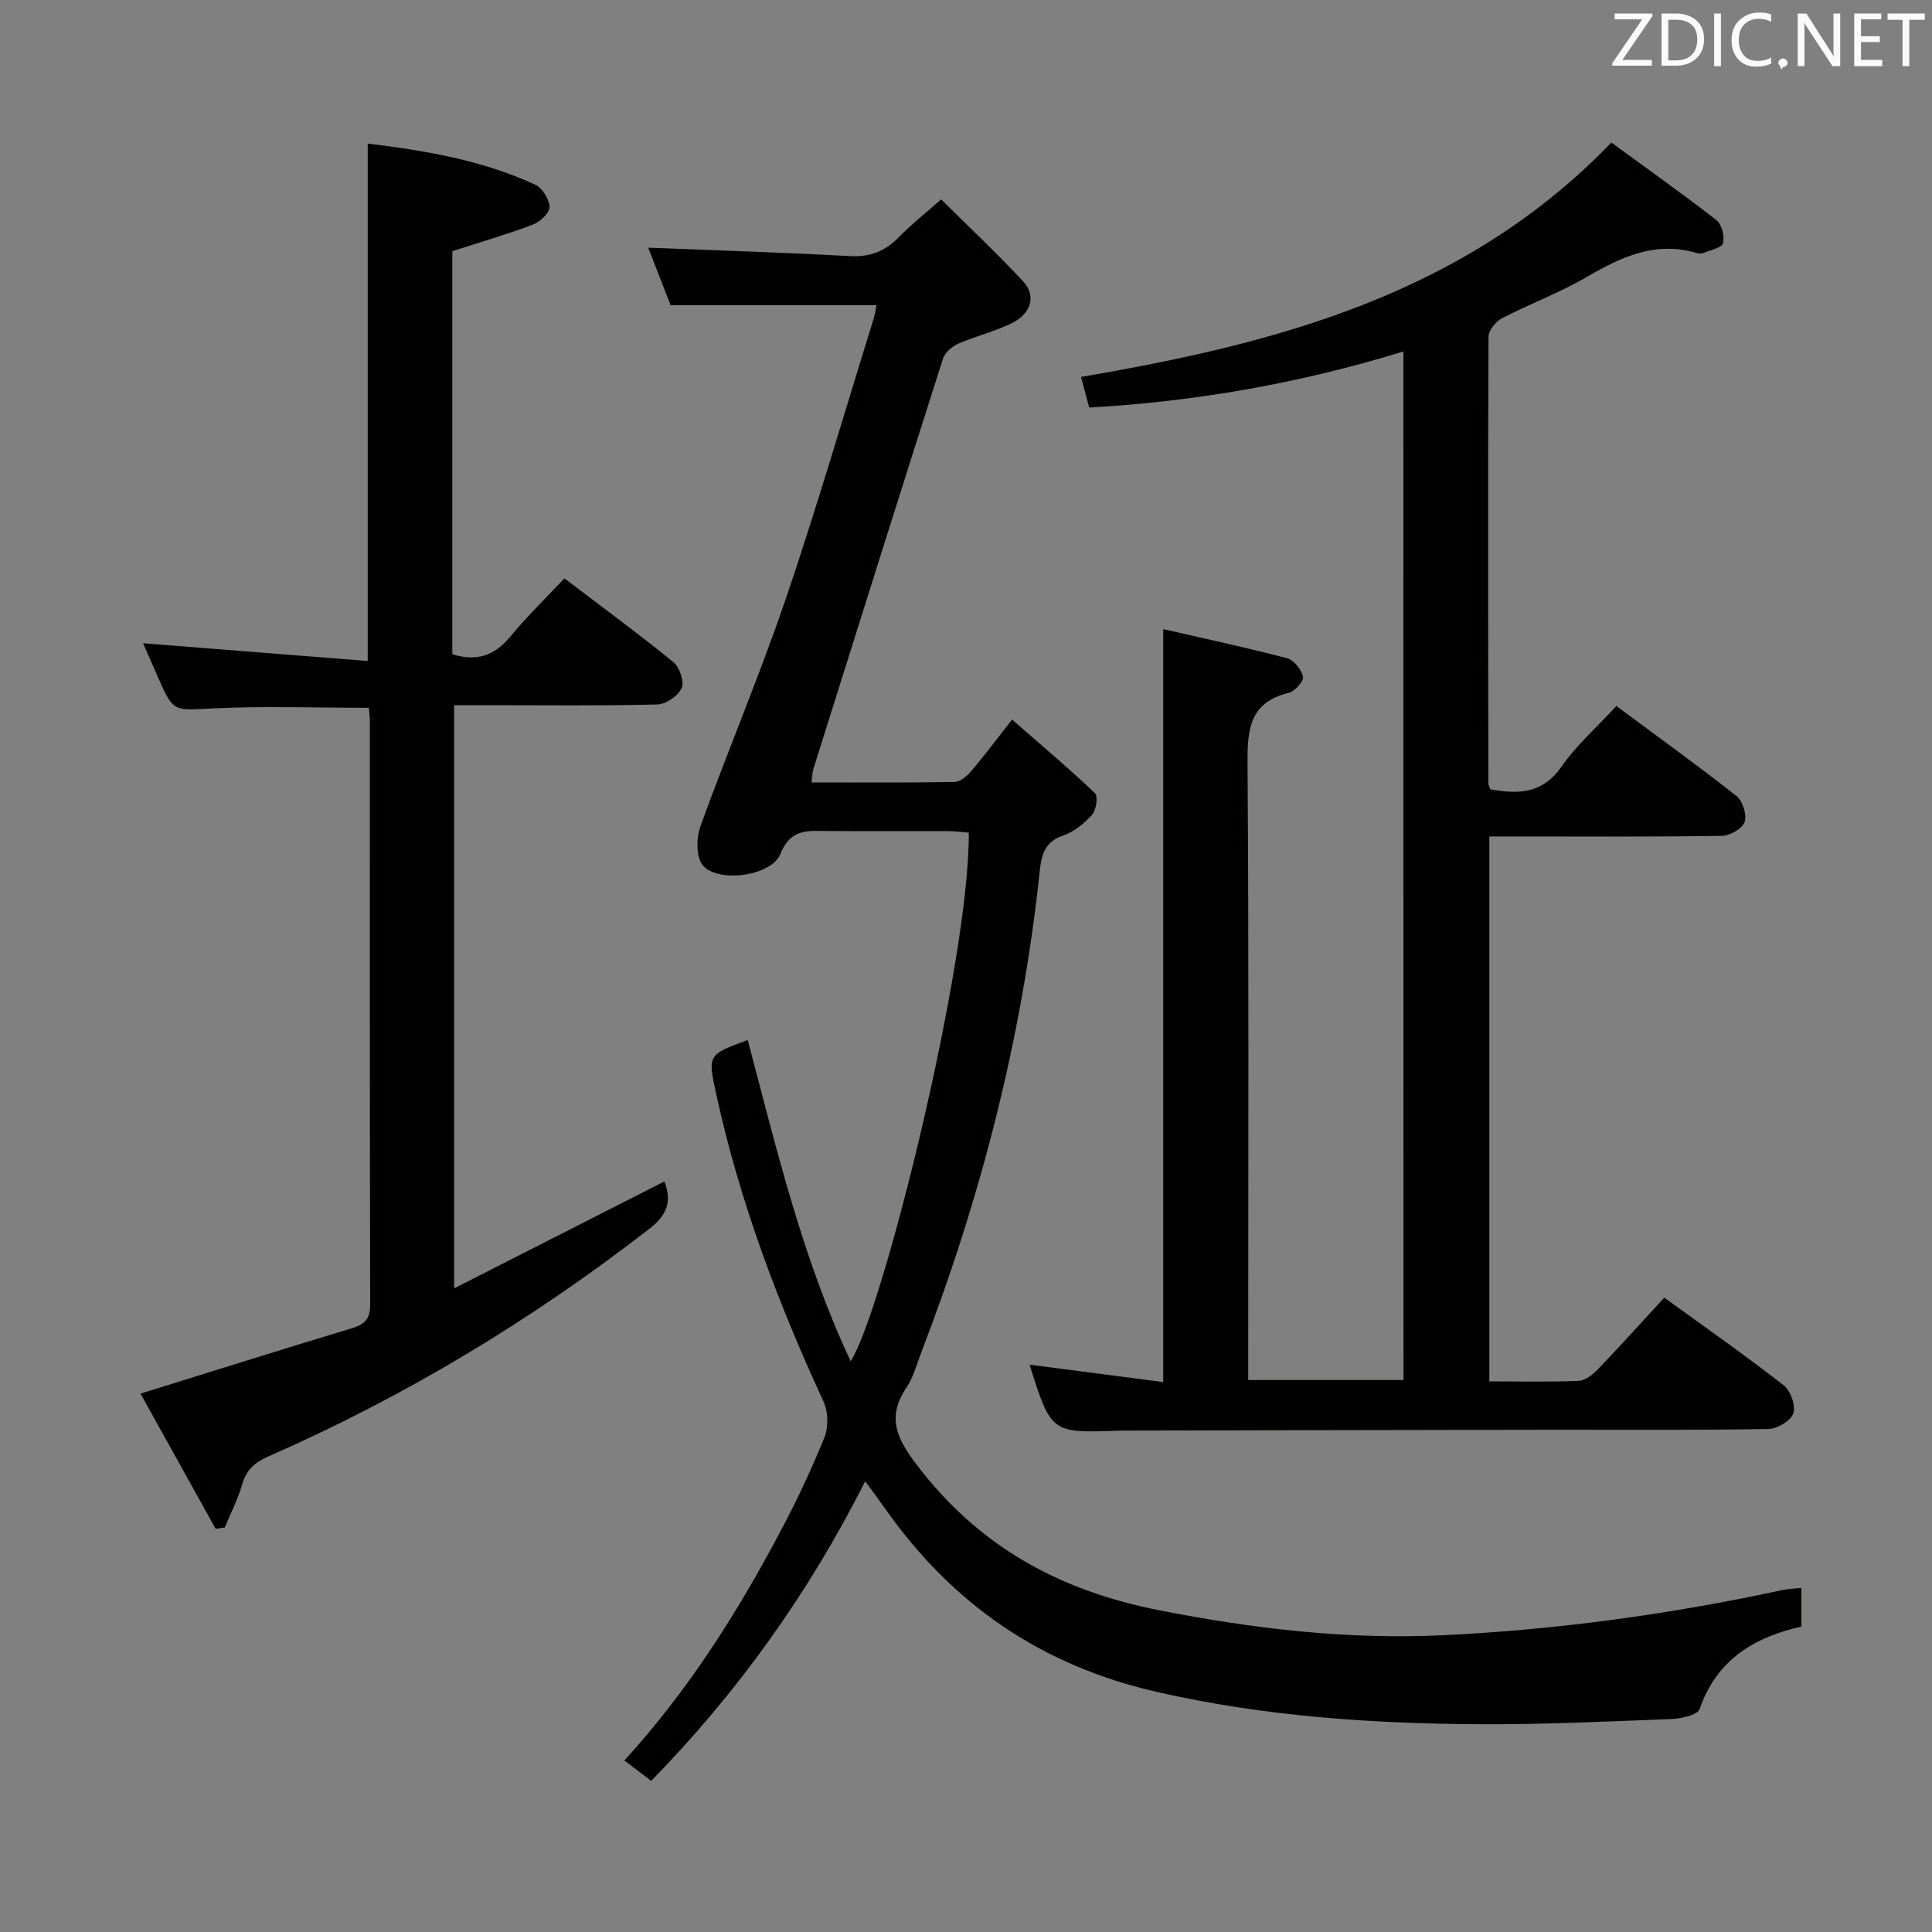 <svg enable-background="new 0 0 400 400" viewBox="0 0 400 400" xmlns="http://www.w3.org/2000/svg"><rect x="0" y="0" width="400" height="400" fill="#808080" stroke="none"/><path d="m290.56 72.77c-21.36 6.57-42.85 10.35-65.05 11.61-.56-2.07-1.06-3.93-1.7-6.34 40.46-6.91 79.41-17.03 109.81-48.52 7.17 5.24 14.59 10.49 21.75 16.06 1.11.86 1.72 3.33 1.36 4.76-.23.95-2.57 1.43-4.01 2.02-.43.18-1.02.14-1.48.01-8.55-2.52-15.65.85-22.82 5.03-5.57 3.25-11.72 5.51-17.46 8.5-1.28.67-2.77 2.51-2.78 3.82-.13 30.82-.07 61.65-.03 92.48 0 .31.2.61.41 1.23 5.62.97 10.69 1.06 14.69-4.66 3.11-4.45 7.3-8.15 11.4-12.6 8.44 6.26 16.79 12.27 24.86 18.63 1.29 1.01 2.21 3.91 1.7 5.38-.48 1.39-3.07 2.85-4.75 2.87-14.16.23-28.33.13-42.49.13-1.78 0-3.57 0-5.62 0v112.82c6.29 0 12.41.15 18.51-.11 1.37-.06 2.92-1.31 3.98-2.41 4.59-4.79 9.04-9.72 13.73-14.82 8.42 6.11 16.73 11.93 24.72 18.15 1.43 1.11 2.54 4.23 2 5.81-.53 1.54-3.34 3.21-5.18 3.24-14.83.26-29.66.13-44.49.15-29.33.04-58.65.11-87.98.17-.67 0-1.33-.01-2 .02-14.01.52-14.01.52-18.48-13.66 9.14 1.19 18.28 2.38 27.67 3.6 0-52.09 0-103.57 0-155.89 8.35 1.92 17.03 3.77 25.61 6.02 1.42.37 2.99 2.34 3.34 3.83.2.88-1.68 3.03-2.94 3.34-8.11 1.95-8.6 7.54-8.55 14.62.29 40.49.14 80.98.14 121.47v6.19h32.15c-.02-70.7-.02-141.42-.02-212.95z" fill="#010100"/><path d="m372.95 328.76v8c-9.88 2.25-17.57 6.94-21.07 17.1-.43 1.25-3.88 1.97-5.96 2.05-13.3.52-26.61 1.15-39.91 1.07-22.28-.13-44.36-1.66-66.3-6.64-24.07-5.45-42.49-18.15-56.47-38.02-1.21-1.72-2.48-3.41-4.11-5.64-11.7 23.18-26.32 43.61-44.3 62.03-1.92-1.46-3.6-2.73-5.57-4.22 13.21-14.45 23.4-30.6 32.38-47.54 3.34-6.31 6.41-12.79 9.07-19.4.85-2.13.75-5.3-.22-7.39-9.41-20.42-17.33-41.33-22.14-63.35-1.84-8.43-1.96-8.41 6.46-11.48 5.96 22.44 11.25 45.09 21.31 66.5 6.59-10.15 24.63-82.57 24.46-109.44-1.37-.11-2.79-.31-4.21-.31-8.33-.03-16.66.03-25-.03-4.07-.03-7.66-.57-9.81 4.76-1.85 4.58-12.82 6.06-16.02 2.39-1.44-1.66-1.4-5.69-.53-8.11 5.69-15.75 12.25-31.19 17.65-47.03 6.52-19.17 12.17-38.64 18.19-57.98.29-.92.42-1.89.63-2.9-14.12 0-27.98 0-42.64 0-1.39-3.56-3.11-7.98-4.64-11.9 13.94.55 27.85.98 41.73 1.74 4.19.23 7.31-.98 10.17-3.92 2.54-2.61 5.43-4.88 8.75-7.82 5.79 5.74 11.59 11.19 17 17 2.71 2.91 1.68 6.62-2.31 8.6-3.54 1.76-7.49 2.68-11.13 4.27-1.29.56-2.77 1.83-3.17 3.09-9.03 28.29-17.93 56.61-26.83 84.94-.24.76-.23 1.61-.39 2.81 10.03 0 19.83.08 29.63-.1 1.18-.02 2.59-1.25 3.47-2.28 2.68-3.15 5.16-6.48 8.41-10.63 5.92 5.17 11.7 10.04 17.17 15.24.68.64.27 3.48-.59 4.45-1.62 1.81-3.75 3.57-6.01 4.32-4.03 1.33-4.52 4.37-4.87 7.7-3.64 34.22-12.14 67.24-24.49 99.31-.95 2.48-1.63 5.17-3.09 7.32-4.09 6.03-1.99 10.49 2.04 15.81 12.82 16.92 29.41 26.15 50.32 30.26 19.59 3.85 39.04 6.12 58.88 5.16 23.59-1.14 46.93-4.34 70.03-9.32 1.11-.26 2.28-.28 4.03-.47z" fill="#010100"/><path d="m94.02 266.74c14.91-7.58 29.23-14.86 43.53-22.13 1.62 4.13.54 6.96-3.04 9.74-24.42 18.97-50.7 34.79-79.01 47.22-2.82 1.24-4.51 2.78-5.37 5.77-.88 3.07-2.37 5.96-3.6 8.92-.63.08-1.26.17-1.89.25-5.25-9.44-10.5-18.88-15.55-27.98 15.12-4.7 29.46-9.21 43.85-13.56 2.64-.8 3.71-1.98 3.7-4.86-.09-40.33-.06-80.65-.07-120.98 0-.81-.13-1.63-.21-2.59-10.93 0-21.68-.39-32.4.13-8.03.39-8.01.91-11.26-6.48-1.12-2.53-2.23-5.07-3.08-7.01 15.35 1.21 30.67 2.42 46.51 3.67 0-36.27 0-71.43 0-107.13 12.07 1.48 23.77 3.46 34.7 8.53 1.46.68 2.89 3 2.94 4.61.04 1.2-1.94 3.07-3.4 3.62-5.37 2.04-10.92 3.65-16.72 5.52v83.45c5.02 1.58 8.73.31 11.98-3.62 3.48-4.21 7.41-8.03 11.22-12.09 8.11 6.17 15.49 11.58 22.57 17.35 1.28 1.05 2.3 4.04 1.71 5.36-.71 1.61-3.24 3.35-5.02 3.4-11.66.3-23.33.15-34.99.15-2.16 0-4.32 0-7.1 0z" fill="#010100"/><g fill="#fafafb"><path d="m342.2 3.2-6.3 9.2h6.1v1.2h-8.2v-.5l6.2-9.1h-5.7v-1.2h7.8v.4z"/><path d="m344 13.7v-10.9h3.1c1.6 0 3 .5 4.1 1.4 1.1 1 1.6 2.2 1.6 3.9s-.5 3-1.6 4-2.5 1.5-4.2 1.5h-3zm1.4-9.6v8.4h1.6c1.4 0 2.5-.4 3.2-1.1.8-.8 1.2-1.8 1.2-3.2s-.4-2.4-1.2-3.1-1.8-1-3.1-1z"/><path d="m356.3 2.8v10.9h-1.4v-10.9z"/><path d="m366.6 13.2c-.8.4-1.8.6-3 .6-1.6 0-2.8-.5-3.7-1.5s-1.4-2.3-1.4-3.9c0-1.7.5-3.2 1.6-4.2s2.4-1.6 4-1.6c1 0 1.9.1 2.6.4v1.5c-.8-.4-1.6-.6-2.6-.6-1.2 0-2.2.4-3 1.2s-1.1 1.9-1.1 3.3c0 1.3.4 2.3 1.1 3.1s1.6 1.1 2.8 1.1c1.1 0 2-.2 2.8-.7v1.3z"/><path d="m368.2 13c0-.3.1-.5.3-.6.2-.2.4-.3.6-.3.3 0 .5.1.7.3s.3.4.3.6-.1.5-.3.6c-.2.2-.4.3-.7.3-.3 1-.5-.1-.6-.3-.2-.2-.3-.4-.3-.6z"/><path d="m381.1 13.7h-1.7l-5.5-8.4c-.2-.2-.3-.5-.4-.7 0 .2.1.8.1 1.5v7.6h-1.4v-10.9h1.8l5.3 8.3c.3.4.4.6.4.8 0-.3-.1-.8-.1-1.6v-7.5h1.4v10.9z"/><path d="m389.7 13.7h-5.8v-10.9h5.6v1.2h-4.2v3.5h3.9v1.2h-3.9v3.7h4.4z"/><path d="m398.4 4.1h-3.1v9.6h-1.4v-9.6h-3.1v-1.3h7.7v1.3z"/></g></svg>